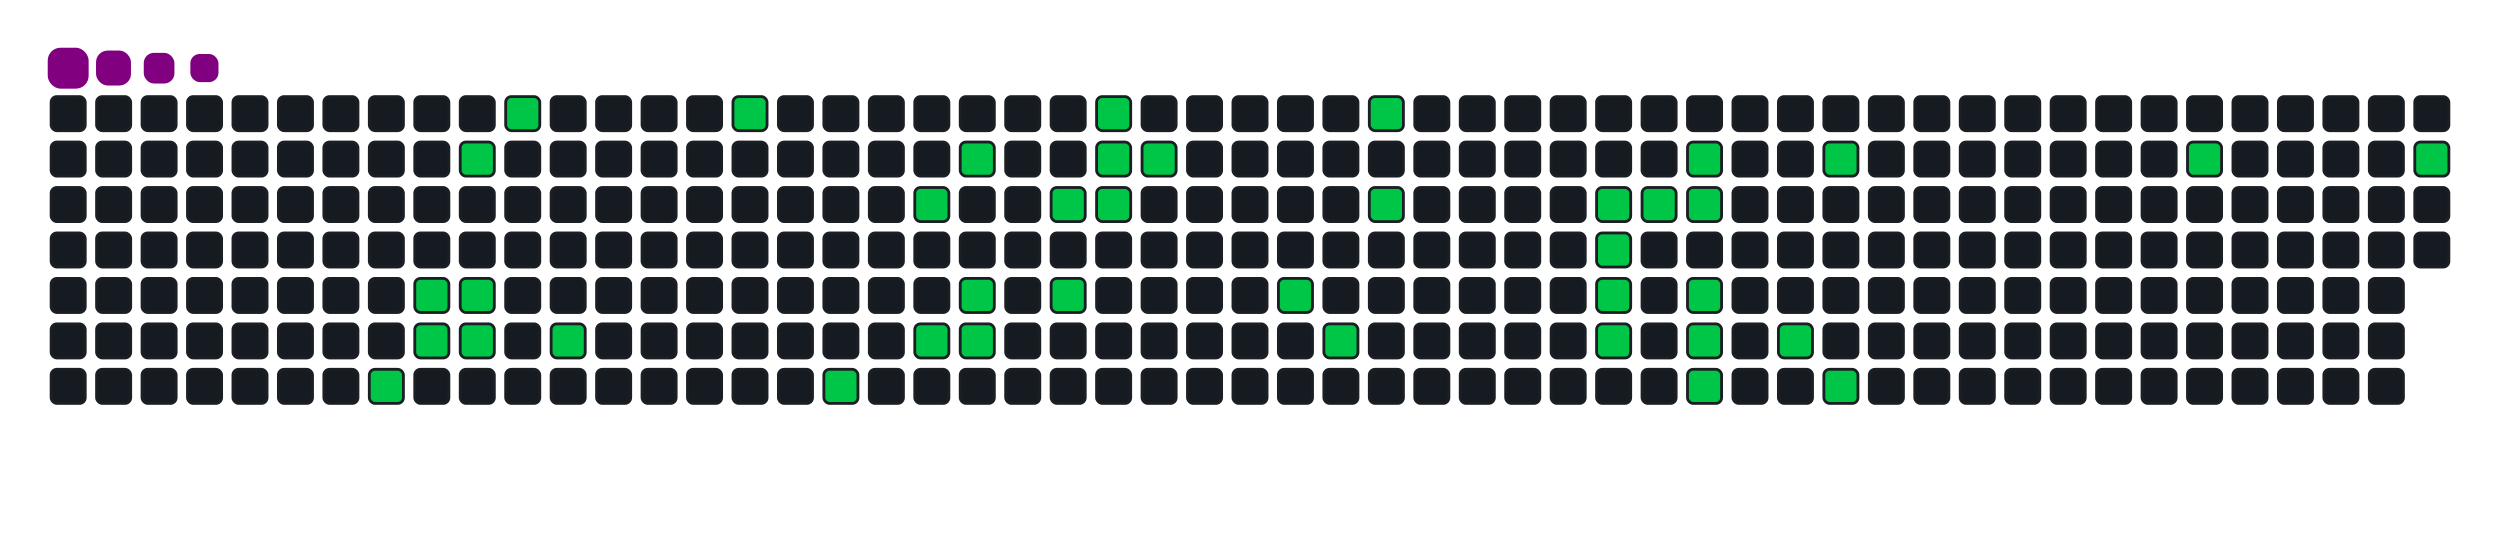 <svg viewBox="-16 -32 880 192" width="880" height="192" xmlns="http://www.w3.org/2000/svg"><desc>Generated with https://github.com/Platane/snk</desc><style>:root{--cb:#1b1f230a;--cs:purple;--ce:#161b22;--c0:#161b22;--c1:#01311f;--c2:#034525;--c3:#0f6d31;--c4:#00c647}.c{shape-rendering:geometricPrecision;fill:#161b22;stroke-width:1px;stroke:#1b1f230a;animation:none 18900ms linear infinite;width:12px;height:12px}@keyframes c0{13.75%{fill:#00c647}13.77%,100%{fill:#161b22}}.c.c0{fill:#00c647;animation-name:c0}@keyframes c1{8.98%{fill:#00c647}9%,100%{fill:#161b22}}.c.c1{fill:#00c647;animation-name:c1}@keyframes c2{9.51%{fill:#00c647}9.53%,100%{fill:#161b22}}.c.c2{fill:#00c647;animation-name:c2}@keyframes c3{6.87%{fill:#00c647}6.89%,100%{fill:#161b22}}.c.c3{fill:#00c647;animation-name:c3}@keyframes c4{8.46%{fill:#00c647}8.48%,100%{fill:#161b22}}.c.c4{fill:#00c647;animation-name:c4}@keyframes c5{10.04%{fill:#00c647}10.06%,100%{fill:#161b22}}.c.c5{fill:#00c647;animation-name:c5}@keyframes c6{5.81%{fill:#00c647}5.83%,100%{fill:#161b22}}.c.c6{fill:#00c647;animation-name:c6}@keyframes c7{11.1%{fill:#00c647}11.12%,100%{fill:#161b22}}.c.c7{fill:#00c647;animation-name:c7}@keyframes c8{33.85%{fill:#00c647}33.87%,100%{fill:#161b22}}.c.c8{fill:#00c647;animation-name:c8}@keyframes c9{20.1%{fill:#00c647}20.12%,100%{fill:#161b22}}.c.c9{fill:#00c647;animation-name:c9}@keyframes ca{30.68%{fill:#00c647}30.7%,100%{fill:#161b22}}.c.ca{fill:#00c647;animation-name:ca}@keyframes cb{21.68%{fill:#00c647}21.7%,100%{fill:#161b22}}.c.cb{fill:#00c647;animation-name:cb}@keyframes cc{29.62%{fill:#00c647}29.64%,100%{fill:#161b22}}.c.cc{fill:#00c647;animation-name:cc}@keyframes cd{22.74%{fill:#00c647}22.76%,100%{fill:#161b22}}.c.cd{fill:#00c647;animation-name:cd}@keyframes ce{22.21%{fill:#00c647}22.23%,100%{fill:#161b22}}.c.ce{fill:#00c647;animation-name:ce}@keyframes cf{24.86%{fill:#00c647}24.88%,100%{fill:#161b22}}.c.cf{fill:#00c647;animation-name:cf}@keyframes cg{23.8%{fill:#00c647}23.82%,100%{fill:#161b22}}.c.cg{fill:#00c647;animation-name:cg}@keyframes ch{27.5%{fill:#00c647}27.52%,100%{fill:#161b22}}.c.ch{fill:#00c647;animation-name:ch}@keyframes ci{25.92%{fill:#00c647}25.94%,100%{fill:#161b22}}.c.ci{fill:#00c647;animation-name:ci}@keyframes cj{25.39%{fill:#00c647}25.41%,100%{fill:#161b22}}.c.cj{fill:#00c647;animation-name:cj}@keyframes ck{26.45%{fill:#00c647}26.47%,100%{fill:#161b22}}.c.ck{fill:#00c647;animation-name:ck}@keyframes cl{45.49%{fill:#00c647}45.51%,100%{fill:#161b22}}.c.cl{fill:#00c647;animation-name:cl}@keyframes cm{46.55%{fill:#00c647}46.57%,100%{fill:#161b22}}.c.cm{fill:#00c647;animation-name:cm}@keyframes cn{42.32%{fill:#00c647}42.34%,100%{fill:#161b22}}.c.cn{fill:#00c647;animation-name:cn}@keyframes co{43.38%{fill:#00c647}43.4%,100%{fill:#161b22}}.c.co{fill:#00c647;animation-name:co}@keyframes cp{51.31%{fill:#00c647}51.33%,100%{fill:#161b22}}.c.cp{fill:#00c647;animation-name:cp}@keyframes cq{50.78%{fill:#00c647}50.8%,100%{fill:#161b22}}.c.cq{fill:#00c647;animation-name:cq}@keyframes cr{50.25%{fill:#00c647}50.27%,100%{fill:#161b22}}.c.cr{fill:#00c647;animation-name:cr}@keyframes cs{49.73%{fill:#00c647}49.75%,100%{fill:#161b22}}.c.cs{fill:#00c647;animation-name:cs}@keyframes ct{51.84%{fill:#00c647}51.86%,100%{fill:#161b22}}.c.ct{fill:#00c647;animation-name:ct}@keyframes cu{52.9%{fill:#00c647}52.92%,100%{fill:#161b22}}.c.cu{fill:#00c647;animation-name:cu}@keyframes cv{52.37%{fill:#00c647}52.39%,100%{fill:#161b22}}.c.cv{fill:#00c647;animation-name:cv}@keyframes cw{60.84%{fill:#00c647}60.86%,100%{fill:#161b22}}.c.cw{fill:#00c647;animation-name:cw}@keyframes cx{60.31%{fill:#00c647}60.33%,100%{fill:#161b22}}.c.cx{fill:#00c647;animation-name:cx}@keyframes cy{59.78%{fill:#00c647}59.8%,100%{fill:#161b22}}.c.cy{fill:#00c647;animation-name:cy}@keyframes cz{57.13%{fill:#00c647}57.15%,100%{fill:#161b22}}.c.cz{fill:#00c647;animation-name:cz}@keyframes c10{54.49%{fill:#00c647}54.51%,100%{fill:#161b22}}.c.c10{fill:#00c647;animation-name:c10}@keyframes c11{58.19%{fill:#00c647}58.21%,100%{fill:#161b22}}.c.c11{fill:#00c647;animation-name:c11}@keyframes c12{68.24%{fill:#00c647}68.26%,100%{fill:#161b22}}.c.c12{fill:#00c647;animation-name:c12}@keyframes c13{70.89%{fill:#00c647}70.91%,100%{fill:#161b22}}.c.c13{fill:#00c647;animation-name:c13}.u{transform-origin:0 0;transform:scale(0,1);animation:none linear 18900ms infinite}@keyframes u0{5.81%{transform:scale(0.000,1)}5.83%,6.87%{transform:scale(0.025,1)}6.89%,8.46%{transform:scale(0.050,1)}8.48%,8.98%{transform:scale(0.075,1)}9%,9.51%{transform:scale(0.100,1)}9.53%,10.04%{transform:scale(0.125,1)}10.06%,11.1%{transform:scale(0.150,1)}11.12%,13.75%{transform:scale(0.175,1)}13.77%,20.1%{transform:scale(0.200,1)}20.12%,21.68%{transform:scale(0.225,1)}21.7%,22.21%{transform:scale(0.250,1)}22.23%,22.74%{transform:scale(0.275,1)}22.76%,23.8%{transform:scale(0.300,1)}23.82%,24.86%{transform:scale(0.325,1)}24.88%,25.39%{transform:scale(0.350,1)}25.41%,25.92%{transform:scale(0.375,1)}25.94%,26.45%{transform:scale(0.400,1)}26.47%,27.5%{transform:scale(0.425,1)}27.52%,29.62%{transform:scale(0.450,1)}29.64%,30.68%{transform:scale(0.475,1)}30.7%,33.85%{transform:scale(0.500,1)}33.87%,42.32%{transform:scale(0.525,1)}42.34%,43.38%{transform:scale(0.550,1)}43.4%,45.49%{transform:scale(0.575,1)}45.51%,46.55%{transform:scale(0.600,1)}46.57%,49.73%{transform:scale(0.625,1)}49.75%,50.25%{transform:scale(0.650,1)}50.27%,50.78%{transform:scale(0.675,1)}50.8%,51.31%{transform:scale(0.700,1)}51.33%,51.84%{transform:scale(0.725,1)}51.86%,52.37%{transform:scale(0.750,1)}52.39%,52.9%{transform:scale(0.775,1)}52.92%,54.49%{transform:scale(0.800,1)}54.51%,57.13%{transform:scale(0.825,1)}57.15%,58.19%{transform:scale(0.850,1)}58.21%,59.78%{transform:scale(0.875,1)}59.8%,60.31%{transform:scale(0.900,1)}60.33%,60.84%{transform:scale(0.925,1)}60.86%,68.24%{transform:scale(0.950,1)}68.26%,70.89%{transform:scale(0.975,1)}70.91%,100%{transform:scale(1.000,1)}}.u.u0{fill:#00c647;animation-name:u0;transform-origin:0.0px 0}.s{shape-rendering:geometricPrecision;fill:purple;animation:none linear 18900ms infinite}@keyframes s0{0%,99.47%{transform:translate(0px,-16px)}0.53%{transform:translate(0px,0px)}5.82%{transform:translate(160px,0px)}6.35%{transform:translate(160px,16px)}6.88%{transform:translate(144px,16px)}8.47%{transform:translate(144px,64px)}8.99%{transform:translate(128px,64px)}9.52%{transform:translate(128px,80px)}11.11%{transform:translate(176px,80px)}11.64%{transform:translate(176px,96px)}13.76%{transform:translate(112px,96px)}14.29%{transform:translate(112px,80px)}19.58%{transform:translate(272px,80px)}20.11%{transform:translate(272px,96px)}21.16%{transform:translate(304px,96px)}21.69%{transform:translate(304px,80px)}22.22%{transform:translate(320px,80px)}22.75%{transform:translate(320px,64px)}23.81%{transform:translate(352px,64px)}24.87%{transform:translate(352px,32px)}25.4%{transform:translate(368px,32px)}25.93%{transform:translate(368px,16px)}26.46%{transform:translate(384px,16px)}26.98%{transform:translate(384px,0px)}29.1%{transform:translate(320px,0px)}29.63%{transform:translate(320px,16px)}30.16%{transform:translate(304px,16px)}30.69%{transform:translate(304px,32px)}31.22%{transform:translate(288px,32px)}32.28%{transform:translate(288px,0px)}33.86%{transform:translate(240px,0px)}34.39%{transform:translate(240px,-16px)}41.8%{transform:translate(464px,-16px)}43.39%{transform:translate(464px,32px)}44.44%{transform:translate(432px,32px)}45.5%{transform:translate(432px,64px)}46.03%{transform:translate(448px,64px)}46.56%{transform:translate(448px,80px)}49.74%{transform:translate(544px,80px)}51.32%{transform:translate(544px,32px)}52.38%{transform:translate(576px,32px)}52.91%{transform:translate(576px,16px)}54.5%{transform:translate(624px,16px)}55.03%{transform:translate(624px,32px)}55.56%{transform:translate(608px,32px)}57.14%{transform:translate(608px,80px)}57.67%{transform:translate(624px,80px)}58.2%{transform:translate(624px,96px)}59.79%{transform:translate(576px,96px)}60.85%{transform:translate(576px,64px)}66.67%{transform:translate(752px,64px)}68.25%{transform:translate(752px,16px)}70.9%{transform:translate(832px,16px)}71.43%{transform:translate(832px,0px)}96.83%{transform:translate(64px,0px)}97.35%{transform:translate(64px,-16px)}}.s.s0{transform:translate(0px,-16px);animation-name:s0}@keyframes s1{0%,99.47%{transform:translate(16px,-16px)}0.53%{transform:translate(0px,-16px)}1.06%{transform:translate(0px,0px)}6.35%{transform:translate(160px,0px)}6.88%{transform:translate(160px,16px)}7.41%{transform:translate(144px,16px)}8.99%{transform:translate(144px,64px)}9.52%{transform:translate(128px,64px)}10.05%{transform:translate(128px,80px)}11.64%{transform:translate(176px,80px)}12.17%{transform:translate(176px,96px)}14.29%{transform:translate(112px,96px)}14.81%{transform:translate(112px,80px)}20.11%{transform:translate(272px,80px)}20.63%{transform:translate(272px,96px)}21.69%{transform:translate(304px,96px)}22.22%{transform:translate(304px,80px)}22.75%{transform:translate(320px,80px)}23.28%{transform:translate(320px,64px)}24.34%{transform:translate(352px,64px)}25.4%{transform:translate(352px,32px)}25.93%{transform:translate(368px,32px)}26.46%{transform:translate(368px,16px)}26.98%{transform:translate(384px,16px)}27.51%{transform:translate(384px,0px)}29.63%{transform:translate(320px,0px)}30.16%{transform:translate(320px,16px)}30.69%{transform:translate(304px,16px)}31.22%{transform:translate(304px,32px)}31.75%{transform:translate(288px,32px)}32.8%{transform:translate(288px,0px)}34.39%{transform:translate(240px,0px)}34.92%{transform:translate(240px,-16px)}42.33%{transform:translate(464px,-16px)}43.92%{transform:translate(464px,32px)}44.97%{transform:translate(432px,32px)}46.03%{transform:translate(432px,64px)}46.56%{transform:translate(448px,64px)}47.09%{transform:translate(448px,80px)}50.26%{transform:translate(544px,80px)}51.85%{transform:translate(544px,32px)}52.91%{transform:translate(576px,32px)}53.44%{transform:translate(576px,16px)}55.03%{transform:translate(624px,16px)}55.56%{transform:translate(624px,32px)}56.08%{transform:translate(608px,32px)}57.67%{transform:translate(608px,80px)}58.2%{transform:translate(624px,80px)}58.73%{transform:translate(624px,96px)}60.32%{transform:translate(576px,96px)}61.38%{transform:translate(576px,64px)}67.2%{transform:translate(752px,64px)}68.78%{transform:translate(752px,16px)}71.43%{transform:translate(832px,16px)}71.96%{transform:translate(832px,0px)}97.35%{transform:translate(64px,0px)}97.88%{transform:translate(64px,-16px)}}.s.s1{transform:translate(16px,-16px);animation-name:s1}@keyframes s2{0%,99.47%{transform:translate(32px,-16px)}1.06%{transform:translate(0px,-16px)}1.59%{transform:translate(0px,0px)}6.88%{transform:translate(160px,0px)}7.41%{transform:translate(160px,16px)}7.94%{transform:translate(144px,16px)}9.52%{transform:translate(144px,64px)}10.05%{transform:translate(128px,64px)}10.58%{transform:translate(128px,80px)}12.17%{transform:translate(176px,80px)}12.7%{transform:translate(176px,96px)}14.81%{transform:translate(112px,96px)}15.34%{transform:translate(112px,80px)}20.63%{transform:translate(272px,80px)}21.16%{transform:translate(272px,96px)}22.22%{transform:translate(304px,96px)}22.75%{transform:translate(304px,80px)}23.28%{transform:translate(320px,80px)}23.81%{transform:translate(320px,64px)}24.87%{transform:translate(352px,64px)}25.93%{transform:translate(352px,32px)}26.46%{transform:translate(368px,32px)}26.98%{transform:translate(368px,16px)}27.51%{transform:translate(384px,16px)}28.04%{transform:translate(384px,0px)}30.16%{transform:translate(320px,0px)}30.69%{transform:translate(320px,16px)}31.22%{transform:translate(304px,16px)}31.75%{transform:translate(304px,32px)}32.28%{transform:translate(288px,32px)}33.33%{transform:translate(288px,0px)}34.92%{transform:translate(240px,0px)}35.45%{transform:translate(240px,-16px)}42.86%{transform:translate(464px,-16px)}44.44%{transform:translate(464px,32px)}45.5%{transform:translate(432px,32px)}46.56%{transform:translate(432px,64px)}47.09%{transform:translate(448px,64px)}47.62%{transform:translate(448px,80px)}50.79%{transform:translate(544px,80px)}52.38%{transform:translate(544px,32px)}53.44%{transform:translate(576px,32px)}53.97%{transform:translate(576px,16px)}55.56%{transform:translate(624px,16px)}56.08%{transform:translate(624px,32px)}56.61%{transform:translate(608px,32px)}58.2%{transform:translate(608px,80px)}58.73%{transform:translate(624px,80px)}59.26%{transform:translate(624px,96px)}60.85%{transform:translate(576px,96px)}61.9%{transform:translate(576px,64px)}67.72%{transform:translate(752px,64px)}69.31%{transform:translate(752px,16px)}71.96%{transform:translate(832px,16px)}72.49%{transform:translate(832px,0px)}97.88%{transform:translate(64px,0px)}98.41%{transform:translate(64px,-16px)}}.s.s2{transform:translate(32px,-16px);animation-name:s2}@keyframes s3{0%,99.47%{transform:translate(48px,-16px)}1.59%{transform:translate(0px,-16px)}2.12%{transform:translate(0px,0px)}7.41%{transform:translate(160px,0px)}7.94%{transform:translate(160px,16px)}8.47%{transform:translate(144px,16px)}10.05%{transform:translate(144px,64px)}10.58%{transform:translate(128px,64px)}11.11%{transform:translate(128px,80px)}12.7%{transform:translate(176px,80px)}13.23%{transform:translate(176px,96px)}15.34%{transform:translate(112px,96px)}15.87%{transform:translate(112px,80px)}21.16%{transform:translate(272px,80px)}21.69%{transform:translate(272px,96px)}22.75%{transform:translate(304px,96px)}23.28%{transform:translate(304px,80px)}23.81%{transform:translate(320px,80px)}24.34%{transform:translate(320px,64px)}25.4%{transform:translate(352px,64px)}26.46%{transform:translate(352px,32px)}26.98%{transform:translate(368px,32px)}27.51%{transform:translate(368px,16px)}28.04%{transform:translate(384px,16px)}28.57%{transform:translate(384px,0px)}30.69%{transform:translate(320px,0px)}31.22%{transform:translate(320px,16px)}31.75%{transform:translate(304px,16px)}32.28%{transform:translate(304px,32px)}32.8%{transform:translate(288px,32px)}33.86%{transform:translate(288px,0px)}35.45%{transform:translate(240px,0px)}35.98%{transform:translate(240px,-16px)}43.39%{transform:translate(464px,-16px)}44.97%{transform:translate(464px,32px)}46.03%{transform:translate(432px,32px)}47.09%{transform:translate(432px,64px)}47.62%{transform:translate(448px,64px)}48.15%{transform:translate(448px,80px)}51.32%{transform:translate(544px,80px)}52.91%{transform:translate(544px,32px)}53.97%{transform:translate(576px,32px)}54.5%{transform:translate(576px,16px)}56.08%{transform:translate(624px,16px)}56.61%{transform:translate(624px,32px)}57.14%{transform:translate(608px,32px)}58.73%{transform:translate(608px,80px)}59.26%{transform:translate(624px,80px)}59.79%{transform:translate(624px,96px)}61.38%{transform:translate(576px,96px)}62.43%{transform:translate(576px,64px)}68.25%{transform:translate(752px,64px)}69.84%{transform:translate(752px,16px)}72.49%{transform:translate(832px,16px)}73.02%{transform:translate(832px,0px)}98.41%{transform:translate(64px,0px)}98.94%{transform:translate(64px,-16px)}}.s.s3{transform:translate(48px,-16px);animation-name:s3}</style><rect class="c" x="2" y="2" rx="2" ry="2"/><rect class="c" x="2" y="18" rx="2" ry="2"/><rect class="c" x="2" y="34" rx="2" ry="2"/><rect class="c" x="2" y="50" rx="2" ry="2"/><rect class="c" x="2" y="66" rx="2" ry="2"/><rect class="c" x="2" y="82" rx="2" ry="2"/><rect class="c" x="2" y="98" rx="2" ry="2"/><rect class="c" x="18" y="2" rx="2" ry="2"/><rect class="c" x="18" y="18" rx="2" ry="2"/><rect class="c" x="18" y="34" rx="2" ry="2"/><rect class="c" x="18" y="50" rx="2" ry="2"/><rect class="c" x="18" y="66" rx="2" ry="2"/><rect class="c" x="18" y="82" rx="2" ry="2"/><rect class="c" x="18" y="98" rx="2" ry="2"/><rect class="c" x="34" y="2" rx="2" ry="2"/><rect class="c" x="34" y="18" rx="2" ry="2"/><rect class="c" x="34" y="34" rx="2" ry="2"/><rect class="c" x="34" y="50" rx="2" ry="2"/><rect class="c" x="34" y="66" rx="2" ry="2"/><rect class="c" x="34" y="82" rx="2" ry="2"/><rect class="c" x="34" y="98" rx="2" ry="2"/><rect class="c" x="50" y="2" rx="2" ry="2"/><rect class="c" x="50" y="18" rx="2" ry="2"/><rect class="c" x="50" y="34" rx="2" ry="2"/><rect class="c" x="50" y="50" rx="2" ry="2"/><rect class="c" x="50" y="66" rx="2" ry="2"/><rect class="c" x="50" y="82" rx="2" ry="2"/><rect class="c" x="50" y="98" rx="2" ry="2"/><rect class="c" x="66" y="2" rx="2" ry="2"/><rect class="c" x="66" y="18" rx="2" ry="2"/><rect class="c" x="66" y="34" rx="2" ry="2"/><rect class="c" x="66" y="50" rx="2" ry="2"/><rect class="c" x="66" y="66" rx="2" ry="2"/><rect class="c" x="66" y="82" rx="2" ry="2"/><rect class="c" x="66" y="98" rx="2" ry="2"/><rect class="c" x="82" y="2" rx="2" ry="2"/><rect class="c" x="82" y="18" rx="2" ry="2"/><rect class="c" x="82" y="34" rx="2" ry="2"/><rect class="c" x="82" y="50" rx="2" ry="2"/><rect class="c" x="82" y="66" rx="2" ry="2"/><rect class="c" x="82" y="82" rx="2" ry="2"/><rect class="c" x="82" y="98" rx="2" ry="2"/><rect class="c" x="98" y="2" rx="2" ry="2"/><rect class="c" x="98" y="18" rx="2" ry="2"/><rect class="c" x="98" y="34" rx="2" ry="2"/><rect class="c" x="98" y="50" rx="2" ry="2"/><rect class="c" x="98" y="66" rx="2" ry="2"/><rect class="c" x="98" y="82" rx="2" ry="2"/><rect class="c" x="98" y="98" rx="2" ry="2"/><rect class="c" x="114" y="2" rx="2" ry="2"/><rect class="c" x="114" y="18" rx="2" ry="2"/><rect class="c" x="114" y="34" rx="2" ry="2"/><rect class="c" x="114" y="50" rx="2" ry="2"/><rect class="c" x="114" y="66" rx="2" ry="2"/><rect class="c" x="114" y="82" rx="2" ry="2"/><rect class="c c0" x="114" y="98" rx="2" ry="2"/><rect class="c" x="130" y="2" rx="2" ry="2"/><rect class="c" x="130" y="18" rx="2" ry="2"/><rect class="c" x="130" y="34" rx="2" ry="2"/><rect class="c" x="130" y="50" rx="2" ry="2"/><rect class="c c1" x="130" y="66" rx="2" ry="2"/><rect class="c c2" x="130" y="82" rx="2" ry="2"/><rect class="c" x="130" y="98" rx="2" ry="2"/><rect class="c" x="146" y="2" rx="2" ry="2"/><rect class="c c3" x="146" y="18" rx="2" ry="2"/><rect class="c" x="146" y="34" rx="2" ry="2"/><rect class="c" x="146" y="50" rx="2" ry="2"/><rect class="c c4" x="146" y="66" rx="2" ry="2"/><rect class="c c5" x="146" y="82" rx="2" ry="2"/><rect class="c" x="146" y="98" rx="2" ry="2"/><rect class="c c6" x="162" y="2" rx="2" ry="2"/><rect class="c" x="162" y="18" rx="2" ry="2"/><rect class="c" x="162" y="34" rx="2" ry="2"/><rect class="c" x="162" y="50" rx="2" ry="2"/><rect class="c" x="162" y="66" rx="2" ry="2"/><rect class="c" x="162" y="82" rx="2" ry="2"/><rect class="c" x="162" y="98" rx="2" ry="2"/><rect class="c" x="178" y="2" rx="2" ry="2"/><rect class="c" x="178" y="18" rx="2" ry="2"/><rect class="c" x="178" y="34" rx="2" ry="2"/><rect class="c" x="178" y="50" rx="2" ry="2"/><rect class="c" x="178" y="66" rx="2" ry="2"/><rect class="c c7" x="178" y="82" rx="2" ry="2"/><rect class="c" x="178" y="98" rx="2" ry="2"/><rect class="c" x="194" y="2" rx="2" ry="2"/><rect class="c" x="194" y="18" rx="2" ry="2"/><rect class="c" x="194" y="34" rx="2" ry="2"/><rect class="c" x="194" y="50" rx="2" ry="2"/><rect class="c" x="194" y="66" rx="2" ry="2"/><rect class="c" x="194" y="82" rx="2" ry="2"/><rect class="c" x="194" y="98" rx="2" ry="2"/><rect class="c" x="210" y="2" rx="2" ry="2"/><rect class="c" x="210" y="18" rx="2" ry="2"/><rect class="c" x="210" y="34" rx="2" ry="2"/><rect class="c" x="210" y="50" rx="2" ry="2"/><rect class="c" x="210" y="66" rx="2" ry="2"/><rect class="c" x="210" y="82" rx="2" ry="2"/><rect class="c" x="210" y="98" rx="2" ry="2"/><rect class="c" x="226" y="2" rx="2" ry="2"/><rect class="c" x="226" y="18" rx="2" ry="2"/><rect class="c" x="226" y="34" rx="2" ry="2"/><rect class="c" x="226" y="50" rx="2" ry="2"/><rect class="c" x="226" y="66" rx="2" ry="2"/><rect class="c" x="226" y="82" rx="2" ry="2"/><rect class="c" x="226" y="98" rx="2" ry="2"/><rect class="c c8" x="242" y="2" rx="2" ry="2"/><rect class="c" x="242" y="18" rx="2" ry="2"/><rect class="c" x="242" y="34" rx="2" ry="2"/><rect class="c" x="242" y="50" rx="2" ry="2"/><rect class="c" x="242" y="66" rx="2" ry="2"/><rect class="c" x="242" y="82" rx="2" ry="2"/><rect class="c" x="242" y="98" rx="2" ry="2"/><rect class="c" x="258" y="2" rx="2" ry="2"/><rect class="c" x="258" y="18" rx="2" ry="2"/><rect class="c" x="258" y="34" rx="2" ry="2"/><rect class="c" x="258" y="50" rx="2" ry="2"/><rect class="c" x="258" y="66" rx="2" ry="2"/><rect class="c" x="258" y="82" rx="2" ry="2"/><rect class="c" x="258" y="98" rx="2" ry="2"/><rect class="c" x="274" y="2" rx="2" ry="2"/><rect class="c" x="274" y="18" rx="2" ry="2"/><rect class="c" x="274" y="34" rx="2" ry="2"/><rect class="c" x="274" y="50" rx="2" ry="2"/><rect class="c" x="274" y="66" rx="2" ry="2"/><rect class="c" x="274" y="82" rx="2" ry="2"/><rect class="c c9" x="274" y="98" rx="2" ry="2"/><rect class="c" x="290" y="2" rx="2" ry="2"/><rect class="c" x="290" y="18" rx="2" ry="2"/><rect class="c" x="290" y="34" rx="2" ry="2"/><rect class="c" x="290" y="50" rx="2" ry="2"/><rect class="c" x="290" y="66" rx="2" ry="2"/><rect class="c" x="290" y="82" rx="2" ry="2"/><rect class="c" x="290" y="98" rx="2" ry="2"/><rect class="c" x="306" y="2" rx="2" ry="2"/><rect class="c" x="306" y="18" rx="2" ry="2"/><rect class="c ca" x="306" y="34" rx="2" ry="2"/><rect class="c" x="306" y="50" rx="2" ry="2"/><rect class="c" x="306" y="66" rx="2" ry="2"/><rect class="c cb" x="306" y="82" rx="2" ry="2"/><rect class="c" x="306" y="98" rx="2" ry="2"/><rect class="c" x="322" y="2" rx="2" ry="2"/><rect class="c cc" x="322" y="18" rx="2" ry="2"/><rect class="c" x="322" y="34" rx="2" ry="2"/><rect class="c" x="322" y="50" rx="2" ry="2"/><rect class="c cd" x="322" y="66" rx="2" ry="2"/><rect class="c ce" x="322" y="82" rx="2" ry="2"/><rect class="c" x="322" y="98" rx="2" ry="2"/><rect class="c" x="338" y="2" rx="2" ry="2"/><rect class="c" x="338" y="18" rx="2" ry="2"/><rect class="c" x="338" y="34" rx="2" ry="2"/><rect class="c" x="338" y="50" rx="2" ry="2"/><rect class="c" x="338" y="66" rx="2" ry="2"/><rect class="c" x="338" y="82" rx="2" ry="2"/><rect class="c" x="338" y="98" rx="2" ry="2"/><rect class="c" x="354" y="2" rx="2" ry="2"/><rect class="c" x="354" y="18" rx="2" ry="2"/><rect class="c cf" x="354" y="34" rx="2" ry="2"/><rect class="c" x="354" y="50" rx="2" ry="2"/><rect class="c cg" x="354" y="66" rx="2" ry="2"/><rect class="c" x="354" y="82" rx="2" ry="2"/><rect class="c" x="354" y="98" rx="2" ry="2"/><rect class="c ch" x="370" y="2" rx="2" ry="2"/><rect class="c ci" x="370" y="18" rx="2" ry="2"/><rect class="c cj" x="370" y="34" rx="2" ry="2"/><rect class="c" x="370" y="50" rx="2" ry="2"/><rect class="c" x="370" y="66" rx="2" ry="2"/><rect class="c" x="370" y="82" rx="2" ry="2"/><rect class="c" x="370" y="98" rx="2" ry="2"/><rect class="c" x="386" y="2" rx="2" ry="2"/><rect class="c ck" x="386" y="18" rx="2" ry="2"/><rect class="c" x="386" y="34" rx="2" ry="2"/><rect class="c" x="386" y="50" rx="2" ry="2"/><rect class="c" x="386" y="66" rx="2" ry="2"/><rect class="c" x="386" y="82" rx="2" ry="2"/><rect class="c" x="386" y="98" rx="2" ry="2"/><rect class="c" x="402" y="2" rx="2" ry="2"/><rect class="c" x="402" y="18" rx="2" ry="2"/><rect class="c" x="402" y="34" rx="2" ry="2"/><rect class="c" x="402" y="50" rx="2" ry="2"/><rect class="c" x="402" y="66" rx="2" ry="2"/><rect class="c" x="402" y="82" rx="2" ry="2"/><rect class="c" x="402" y="98" rx="2" ry="2"/><rect class="c" x="418" y="2" rx="2" ry="2"/><rect class="c" x="418" y="18" rx="2" ry="2"/><rect class="c" x="418" y="34" rx="2" ry="2"/><rect class="c" x="418" y="50" rx="2" ry="2"/><rect class="c" x="418" y="66" rx="2" ry="2"/><rect class="c" x="418" y="82" rx="2" ry="2"/><rect class="c" x="418" y="98" rx="2" ry="2"/><rect class="c" x="434" y="2" rx="2" ry="2"/><rect class="c" x="434" y="18" rx="2" ry="2"/><rect class="c" x="434" y="34" rx="2" ry="2"/><rect class="c" x="434" y="50" rx="2" ry="2"/><rect class="c cl" x="434" y="66" rx="2" ry="2"/><rect class="c" x="434" y="82" rx="2" ry="2"/><rect class="c" x="434" y="98" rx="2" ry="2"/><rect class="c" x="450" y="2" rx="2" ry="2"/><rect class="c" x="450" y="18" rx="2" ry="2"/><rect class="c" x="450" y="34" rx="2" ry="2"/><rect class="c" x="450" y="50" rx="2" ry="2"/><rect class="c" x="450" y="66" rx="2" ry="2"/><rect class="c cm" x="450" y="82" rx="2" ry="2"/><rect class="c" x="450" y="98" rx="2" ry="2"/><rect class="c cn" x="466" y="2" rx="2" ry="2"/><rect class="c" x="466" y="18" rx="2" ry="2"/><rect class="c co" x="466" y="34" rx="2" ry="2"/><rect class="c" x="466" y="50" rx="2" ry="2"/><rect class="c" x="466" y="66" rx="2" ry="2"/><rect class="c" x="466" y="82" rx="2" ry="2"/><rect class="c" x="466" y="98" rx="2" ry="2"/><rect class="c" x="482" y="2" rx="2" ry="2"/><rect class="c" x="482" y="18" rx="2" ry="2"/><rect class="c" x="482" y="34" rx="2" ry="2"/><rect class="c" x="482" y="50" rx="2" ry="2"/><rect class="c" x="482" y="66" rx="2" ry="2"/><rect class="c" x="482" y="82" rx="2" ry="2"/><rect class="c" x="482" y="98" rx="2" ry="2"/><rect class="c" x="498" y="2" rx="2" ry="2"/><rect class="c" x="498" y="18" rx="2" ry="2"/><rect class="c" x="498" y="34" rx="2" ry="2"/><rect class="c" x="498" y="50" rx="2" ry="2"/><rect class="c" x="498" y="66" rx="2" ry="2"/><rect class="c" x="498" y="82" rx="2" ry="2"/><rect class="c" x="498" y="98" rx="2" ry="2"/><rect class="c" x="514" y="2" rx="2" ry="2"/><rect class="c" x="514" y="18" rx="2" ry="2"/><rect class="c" x="514" y="34" rx="2" ry="2"/><rect class="c" x="514" y="50" rx="2" ry="2"/><rect class="c" x="514" y="66" rx="2" ry="2"/><rect class="c" x="514" y="82" rx="2" ry="2"/><rect class="c" x="514" y="98" rx="2" ry="2"/><rect class="c" x="530" y="2" rx="2" ry="2"/><rect class="c" x="530" y="18" rx="2" ry="2"/><rect class="c" x="530" y="34" rx="2" ry="2"/><rect class="c" x="530" y="50" rx="2" ry="2"/><rect class="c" x="530" y="66" rx="2" ry="2"/><rect class="c" x="530" y="82" rx="2" ry="2"/><rect class="c" x="530" y="98" rx="2" ry="2"/><rect class="c" x="546" y="2" rx="2" ry="2"/><rect class="c" x="546" y="18" rx="2" ry="2"/><rect class="c cp" x="546" y="34" rx="2" ry="2"/><rect class="c cq" x="546" y="50" rx="2" ry="2"/><rect class="c cr" x="546" y="66" rx="2" ry="2"/><rect class="c cs" x="546" y="82" rx="2" ry="2"/><rect class="c" x="546" y="98" rx="2" ry="2"/><rect class="c" x="562" y="2" rx="2" ry="2"/><rect class="c" x="562" y="18" rx="2" ry="2"/><rect class="c ct" x="562" y="34" rx="2" ry="2"/><rect class="c" x="562" y="50" rx="2" ry="2"/><rect class="c" x="562" y="66" rx="2" ry="2"/><rect class="c" x="562" y="82" rx="2" ry="2"/><rect class="c" x="562" y="98" rx="2" ry="2"/><rect class="c" x="578" y="2" rx="2" ry="2"/><rect class="c cu" x="578" y="18" rx="2" ry="2"/><rect class="c cv" x="578" y="34" rx="2" ry="2"/><rect class="c" x="578" y="50" rx="2" ry="2"/><rect class="c cw" x="578" y="66" rx="2" ry="2"/><rect class="c cx" x="578" y="82" rx="2" ry="2"/><rect class="c cy" x="578" y="98" rx="2" ry="2"/><rect class="c" x="594" y="2" rx="2" ry="2"/><rect class="c" x="594" y="18" rx="2" ry="2"/><rect class="c" x="594" y="34" rx="2" ry="2"/><rect class="c" x="594" y="50" rx="2" ry="2"/><rect class="c" x="594" y="66" rx="2" ry="2"/><rect class="c" x="594" y="82" rx="2" ry="2"/><rect class="c" x="594" y="98" rx="2" ry="2"/><rect class="c" x="610" y="2" rx="2" ry="2"/><rect class="c" x="610" y="18" rx="2" ry="2"/><rect class="c" x="610" y="34" rx="2" ry="2"/><rect class="c" x="610" y="50" rx="2" ry="2"/><rect class="c" x="610" y="66" rx="2" ry="2"/><rect class="c cz" x="610" y="82" rx="2" ry="2"/><rect class="c" x="610" y="98" rx="2" ry="2"/><rect class="c" x="626" y="2" rx="2" ry="2"/><rect class="c c10" x="626" y="18" rx="2" ry="2"/><rect class="c" x="626" y="34" rx="2" ry="2"/><rect class="c" x="626" y="50" rx="2" ry="2"/><rect class="c" x="626" y="66" rx="2" ry="2"/><rect class="c" x="626" y="82" rx="2" ry="2"/><rect class="c c11" x="626" y="98" rx="2" ry="2"/><rect class="c" x="642" y="2" rx="2" ry="2"/><rect class="c" x="642" y="18" rx="2" ry="2"/><rect class="c" x="642" y="34" rx="2" ry="2"/><rect class="c" x="642" y="50" rx="2" ry="2"/><rect class="c" x="642" y="66" rx="2" ry="2"/><rect class="c" x="642" y="82" rx="2" ry="2"/><rect class="c" x="642" y="98" rx="2" ry="2"/><rect class="c" x="658" y="2" rx="2" ry="2"/><rect class="c" x="658" y="18" rx="2" ry="2"/><rect class="c" x="658" y="34" rx="2" ry="2"/><rect class="c" x="658" y="50" rx="2" ry="2"/><rect class="c" x="658" y="66" rx="2" ry="2"/><rect class="c" x="658" y="82" rx="2" ry="2"/><rect class="c" x="658" y="98" rx="2" ry="2"/><rect class="c" x="674" y="2" rx="2" ry="2"/><rect class="c" x="674" y="18" rx="2" ry="2"/><rect class="c" x="674" y="34" rx="2" ry="2"/><rect class="c" x="674" y="50" rx="2" ry="2"/><rect class="c" x="674" y="66" rx="2" ry="2"/><rect class="c" x="674" y="82" rx="2" ry="2"/><rect class="c" x="674" y="98" rx="2" ry="2"/><rect class="c" x="690" y="2" rx="2" ry="2"/><rect class="c" x="690" y="18" rx="2" ry="2"/><rect class="c" x="690" y="34" rx="2" ry="2"/><rect class="c" x="690" y="50" rx="2" ry="2"/><rect class="c" x="690" y="66" rx="2" ry="2"/><rect class="c" x="690" y="82" rx="2" ry="2"/><rect class="c" x="690" y="98" rx="2" ry="2"/><rect class="c" x="706" y="2" rx="2" ry="2"/><rect class="c" x="706" y="18" rx="2" ry="2"/><rect class="c" x="706" y="34" rx="2" ry="2"/><rect class="c" x="706" y="50" rx="2" ry="2"/><rect class="c" x="706" y="66" rx="2" ry="2"/><rect class="c" x="706" y="82" rx="2" ry="2"/><rect class="c" x="706" y="98" rx="2" ry="2"/><rect class="c" x="722" y="2" rx="2" ry="2"/><rect class="c" x="722" y="18" rx="2" ry="2"/><rect class="c" x="722" y="34" rx="2" ry="2"/><rect class="c" x="722" y="50" rx="2" ry="2"/><rect class="c" x="722" y="66" rx="2" ry="2"/><rect class="c" x="722" y="82" rx="2" ry="2"/><rect class="c" x="722" y="98" rx="2" ry="2"/><rect class="c" x="738" y="2" rx="2" ry="2"/><rect class="c" x="738" y="18" rx="2" ry="2"/><rect class="c" x="738" y="34" rx="2" ry="2"/><rect class="c" x="738" y="50" rx="2" ry="2"/><rect class="c" x="738" y="66" rx="2" ry="2"/><rect class="c" x="738" y="82" rx="2" ry="2"/><rect class="c" x="738" y="98" rx="2" ry="2"/><rect class="c" x="754" y="2" rx="2" ry="2"/><rect class="c c12" x="754" y="18" rx="2" ry="2"/><rect class="c" x="754" y="34" rx="2" ry="2"/><rect class="c" x="754" y="50" rx="2" ry="2"/><rect class="c" x="754" y="66" rx="2" ry="2"/><rect class="c" x="754" y="82" rx="2" ry="2"/><rect class="c" x="754" y="98" rx="2" ry="2"/><rect class="c" x="770" y="2" rx="2" ry="2"/><rect class="c" x="770" y="18" rx="2" ry="2"/><rect class="c" x="770" y="34" rx="2" ry="2"/><rect class="c" x="770" y="50" rx="2" ry="2"/><rect class="c" x="770" y="66" rx="2" ry="2"/><rect class="c" x="770" y="82" rx="2" ry="2"/><rect class="c" x="770" y="98" rx="2" ry="2"/><rect class="c" x="786" y="2" rx="2" ry="2"/><rect class="c" x="786" y="18" rx="2" ry="2"/><rect class="c" x="786" y="34" rx="2" ry="2"/><rect class="c" x="786" y="50" rx="2" ry="2"/><rect class="c" x="786" y="66" rx="2" ry="2"/><rect class="c" x="786" y="82" rx="2" ry="2"/><rect class="c" x="786" y="98" rx="2" ry="2"/><rect class="c" x="802" y="2" rx="2" ry="2"/><rect class="c" x="802" y="18" rx="2" ry="2"/><rect class="c" x="802" y="34" rx="2" ry="2"/><rect class="c" x="802" y="50" rx="2" ry="2"/><rect class="c" x="802" y="66" rx="2" ry="2"/><rect class="c" x="802" y="82" rx="2" ry="2"/><rect class="c" x="802" y="98" rx="2" ry="2"/><rect class="c" x="818" y="2" rx="2" ry="2"/><rect class="c" x="818" y="18" rx="2" ry="2"/><rect class="c" x="818" y="34" rx="2" ry="2"/><rect class="c" x="818" y="50" rx="2" ry="2"/><rect class="c" x="818" y="66" rx="2" ry="2"/><rect class="c" x="818" y="82" rx="2" ry="2"/><rect class="c" x="818" y="98" rx="2" ry="2"/><rect class="c" x="834" y="2" rx="2" ry="2"/><rect class="c c13" x="834" y="18" rx="2" ry="2"/><rect class="c" x="834" y="34" rx="2" ry="2"/><rect class="c" x="834" y="50" rx="2" ry="2"/><rect class="u u0" height="12" width="848.6" x="0.0" y="144"/><rect class="s s0" x="0.8" y="0.8" width="14.4" height="14.4" rx="4.5" ry="4.5"/><rect class="s s1" x="1.8" y="1.8" width="12.3" height="12.3" rx="4.1" ry="4.1"/><rect class="s s2" x="2.6" y="2.6" width="10.8" height="10.8" rx="3.6" ry="3.6"/><rect class="s s3" x="3.0" y="3.0" width="9.9" height="9.9" rx="3.3" ry="3.3"/></svg>